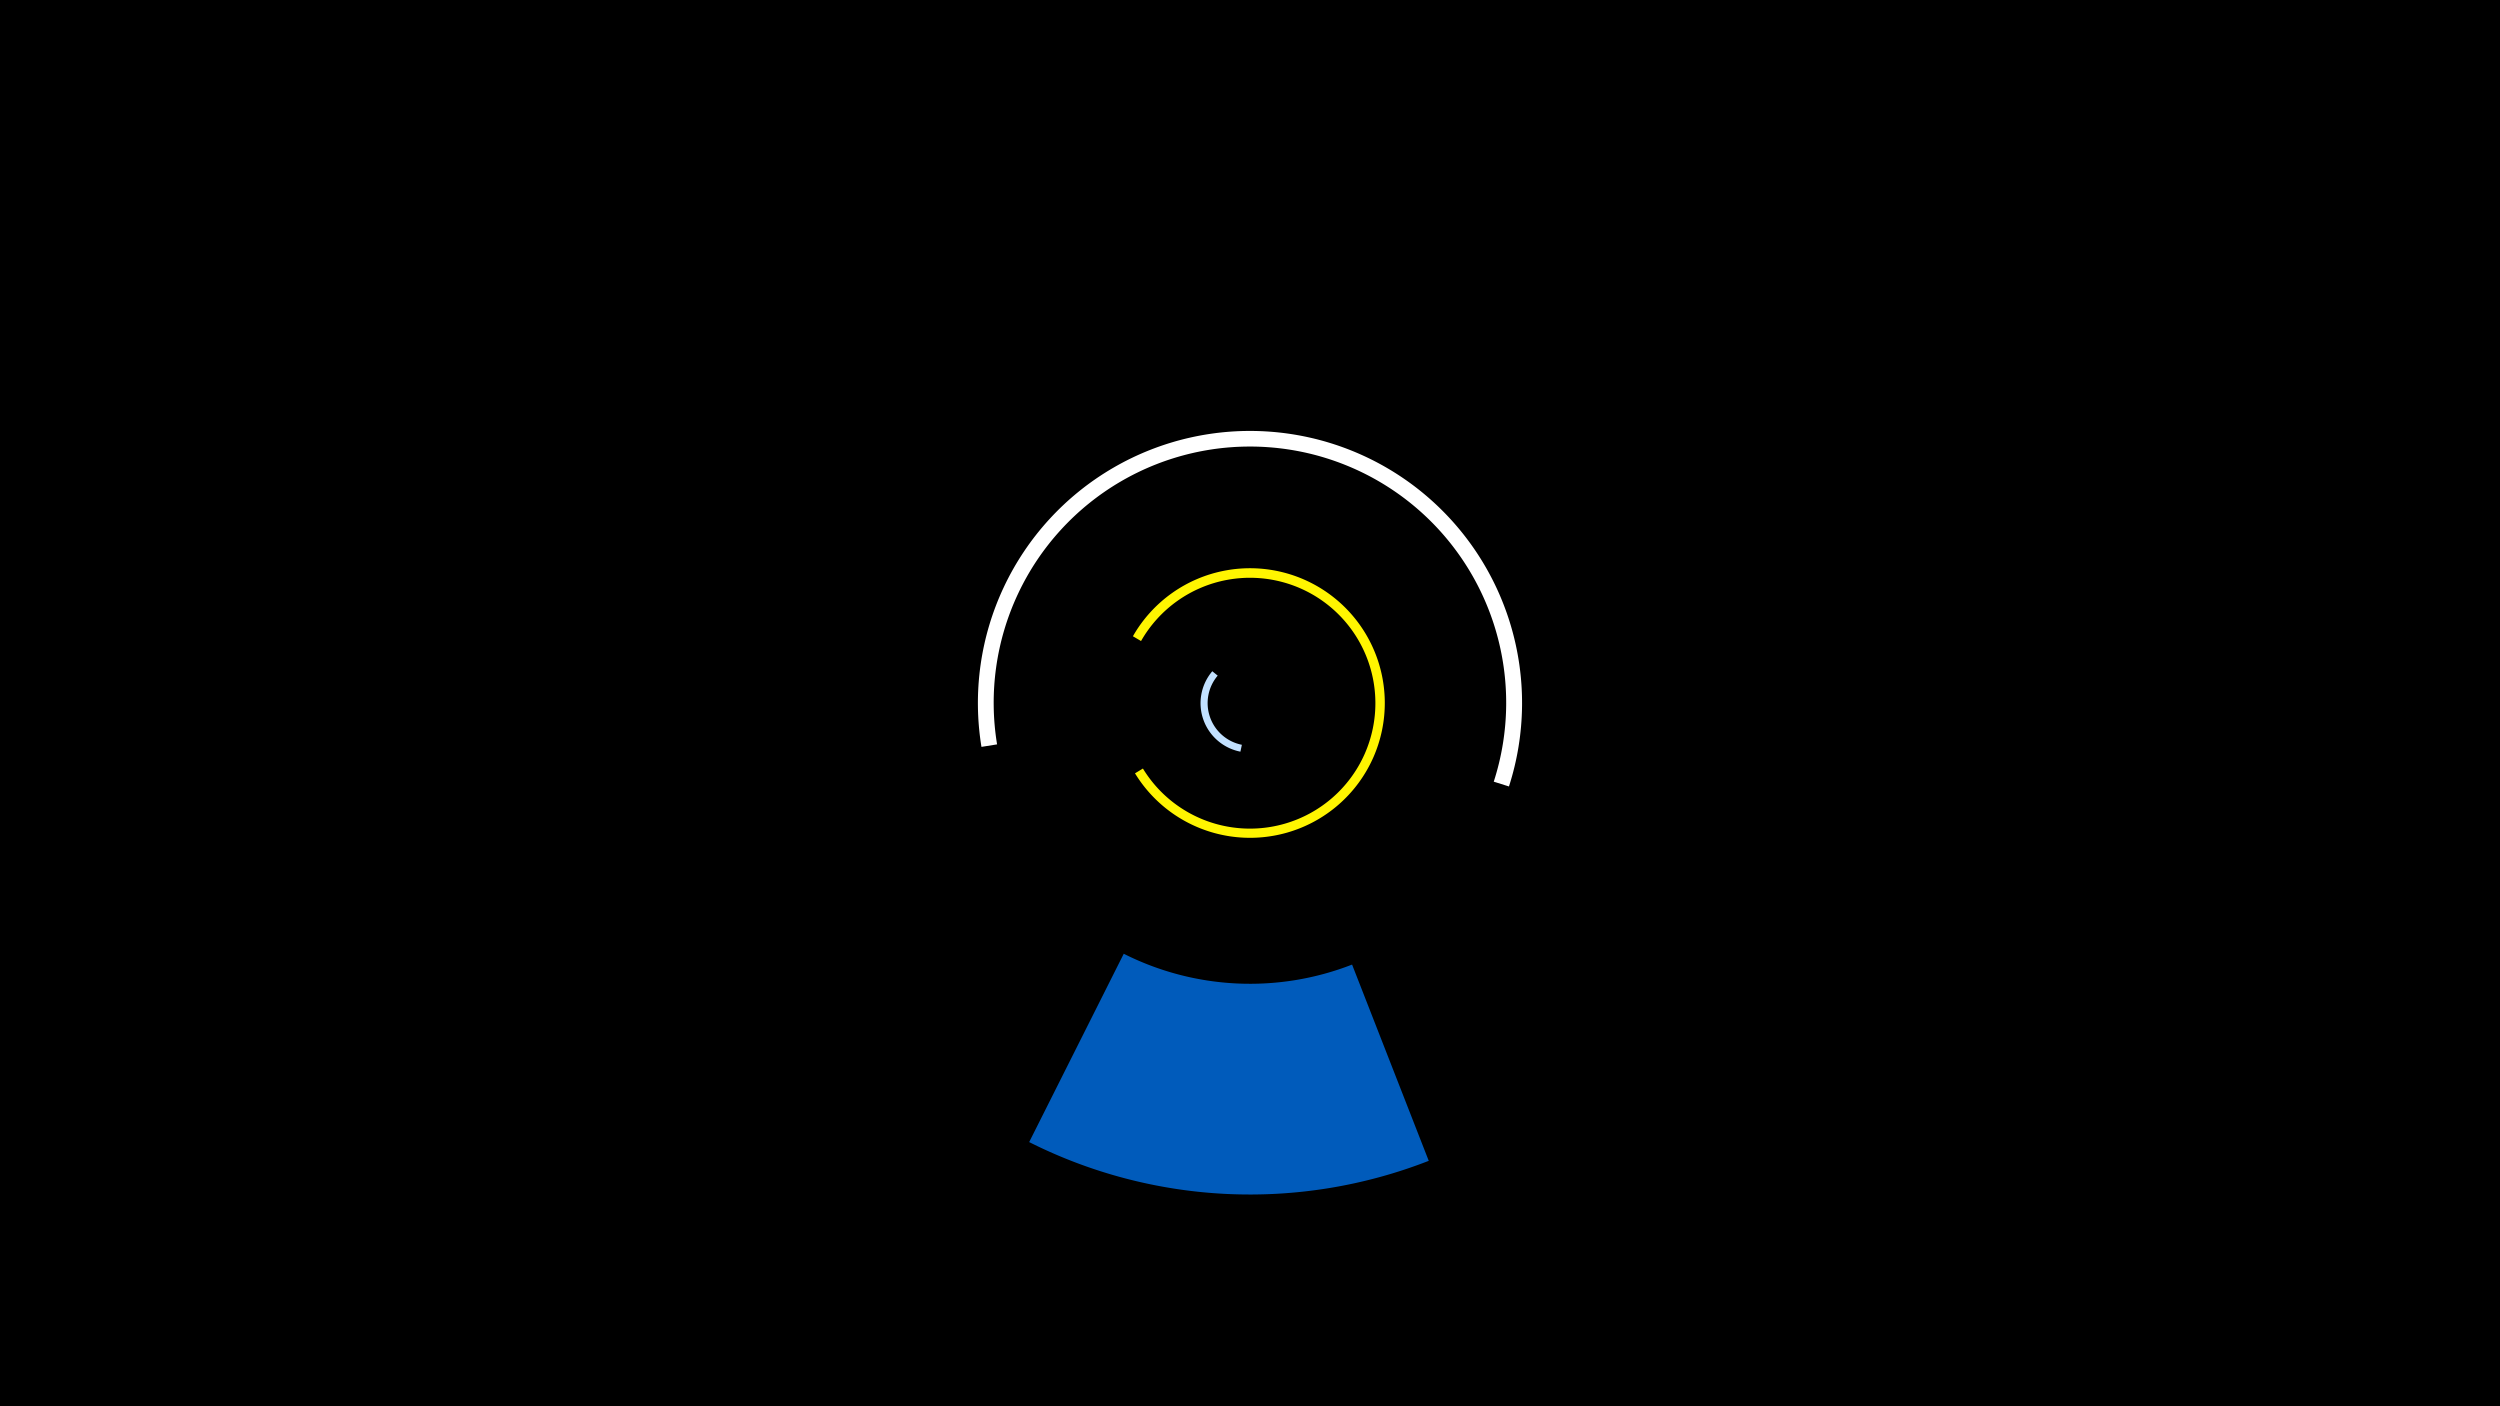 <svg width="1200" height="675" viewBox="-500 -500 1200 675" xmlns="http://www.w3.org/2000/svg"><title>19325-10188752230</title><path d="M-500-500h1200v675h-1200z" fill="#000"/><path d="M95.4-139.2a23.7 23.7 0 0 1-13.5-38.6l2.6 2.1a20.4 20.4 0 0 0 11.6 33.2z" fill="#c2e1ff"/><path d="M-28.9-141.5a130.6 130.6 0 1 1 253.2 19l-7.3-2.3a123 123 0 1 0-238.4-17.9z" fill="#fff"/><path d="M185.8 57.2a235.8 235.8 0 0 1-191.8-9l45.4-90.4a134.7 134.7 0 0 0 109.6 5.2z" fill="#005bbb"/><path d="M43.8-194.6a64.7 64.7 0 1 1 1 65.8l3.8-2.3a60.2 60.2 0 1 0-0.9-61.2z" fill="#fff500"/></svg>